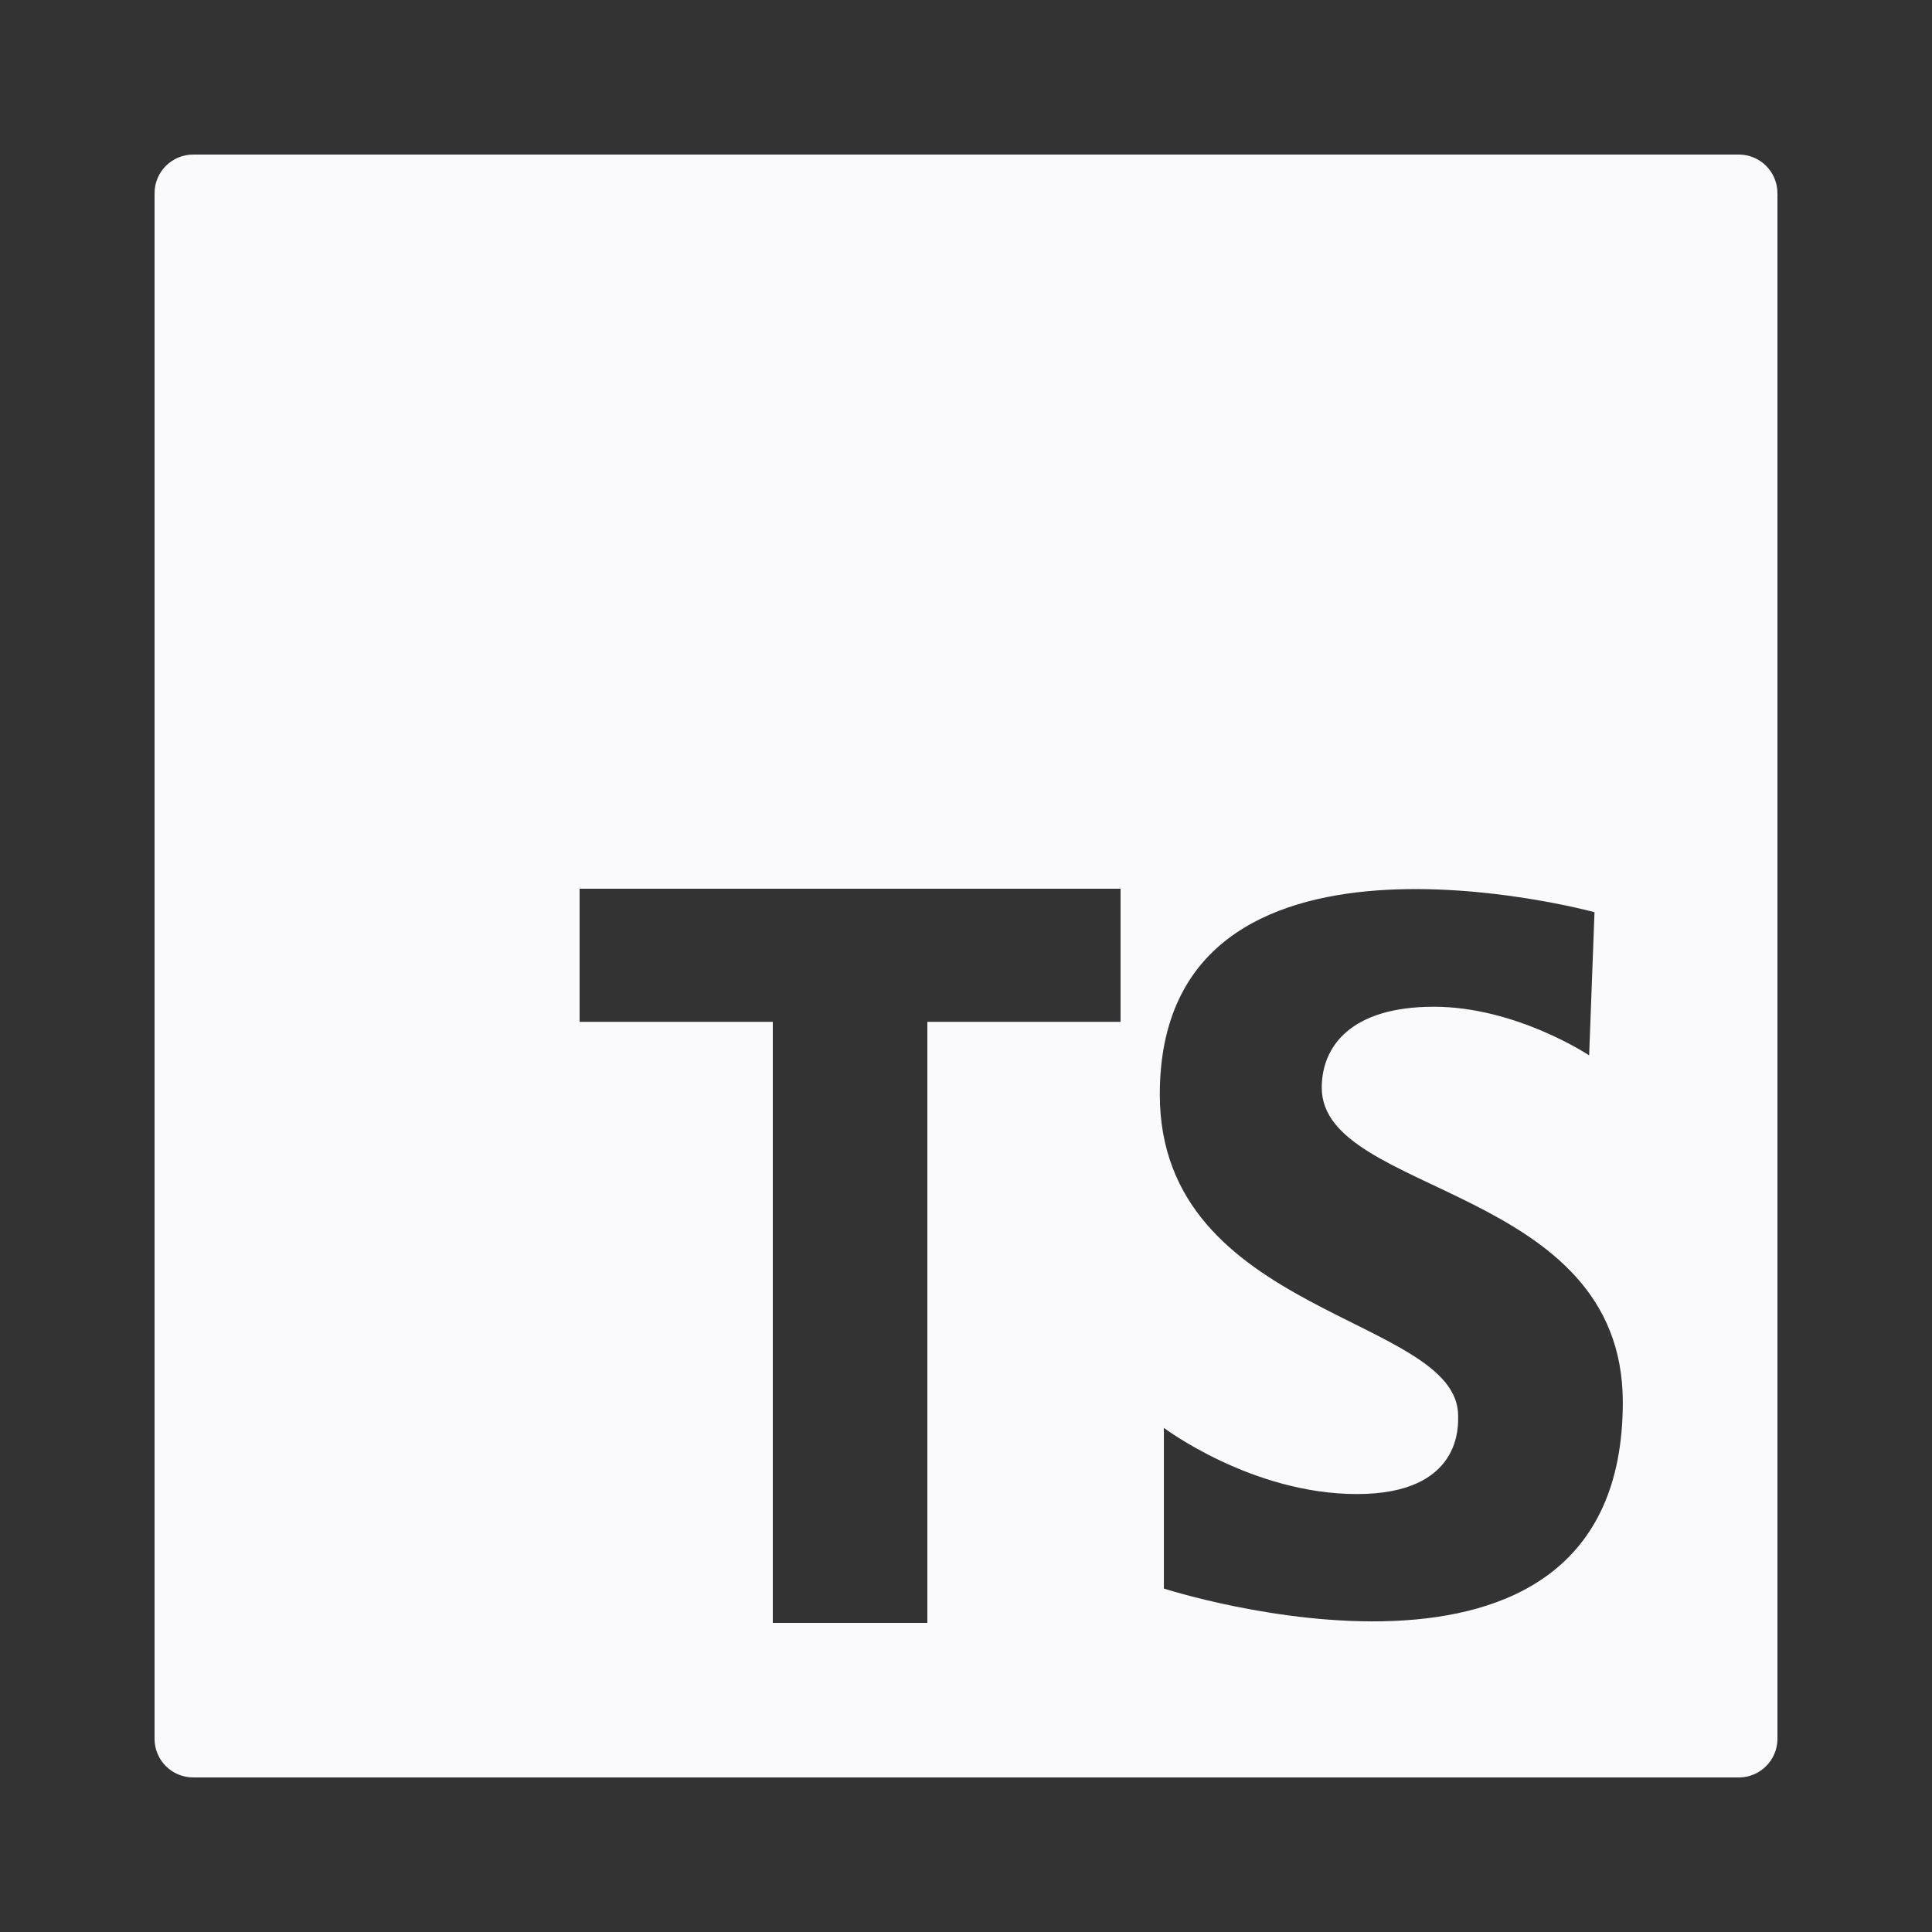 <?xml version="1.0" encoding="UTF-8"?>
<svg xmlns="http://www.w3.org/2000/svg" xmlns:xlink="http://www.w3.org/1999/xlink" width="100pt" height="100pt" viewBox="0 0 100 100" version="1.1">
<rect x="0" y="0" width="100" height="100" fill="#333333" stroke="none"/>
<g id="surface588760">
<path style=" stroke:none;fill-rule:nonzero;fill:rgb(98.039%,98.039%,99.216%);fill-opacity:1;" d="M 90 8 L 10 8 C 8.895 8 8 8.895 8 10 L 8 90 C 8 91.105 8.895 92 10 92 L 90 92 C 91.105 92 92 91.105 92 90 L 92 10 C 92 8.895 91.105 8 90 8 Z M 58 52.891 L 48 52.891 L 48 84 L 40 84 L 40 52.891 L 30 52.891 L 30 46 L 58 46 Z M 60.242 82.223 L 60.242 73.906 C 60.242 73.906 64.785 77.332 70.234 77.332 C 75.684 77.332 75.473 73.77 75.473 73.281 C 75.473 68.109 60.031 68.109 60.031 56.648 C 60.031 41.066 82.531 47.215 82.531 47.215 L 82.254 54.625 C 82.254 54.625 78.477 52.109 74.215 52.109 C 69.953 52.109 68.414 54.133 68.414 56.301 C 68.414 61.891 83.996 61.332 83.996 72.582 C 84 89.91 60.242 82.223 60.242 82.223 Z M 60.242 82.223 "/>
</g>
</svg>
